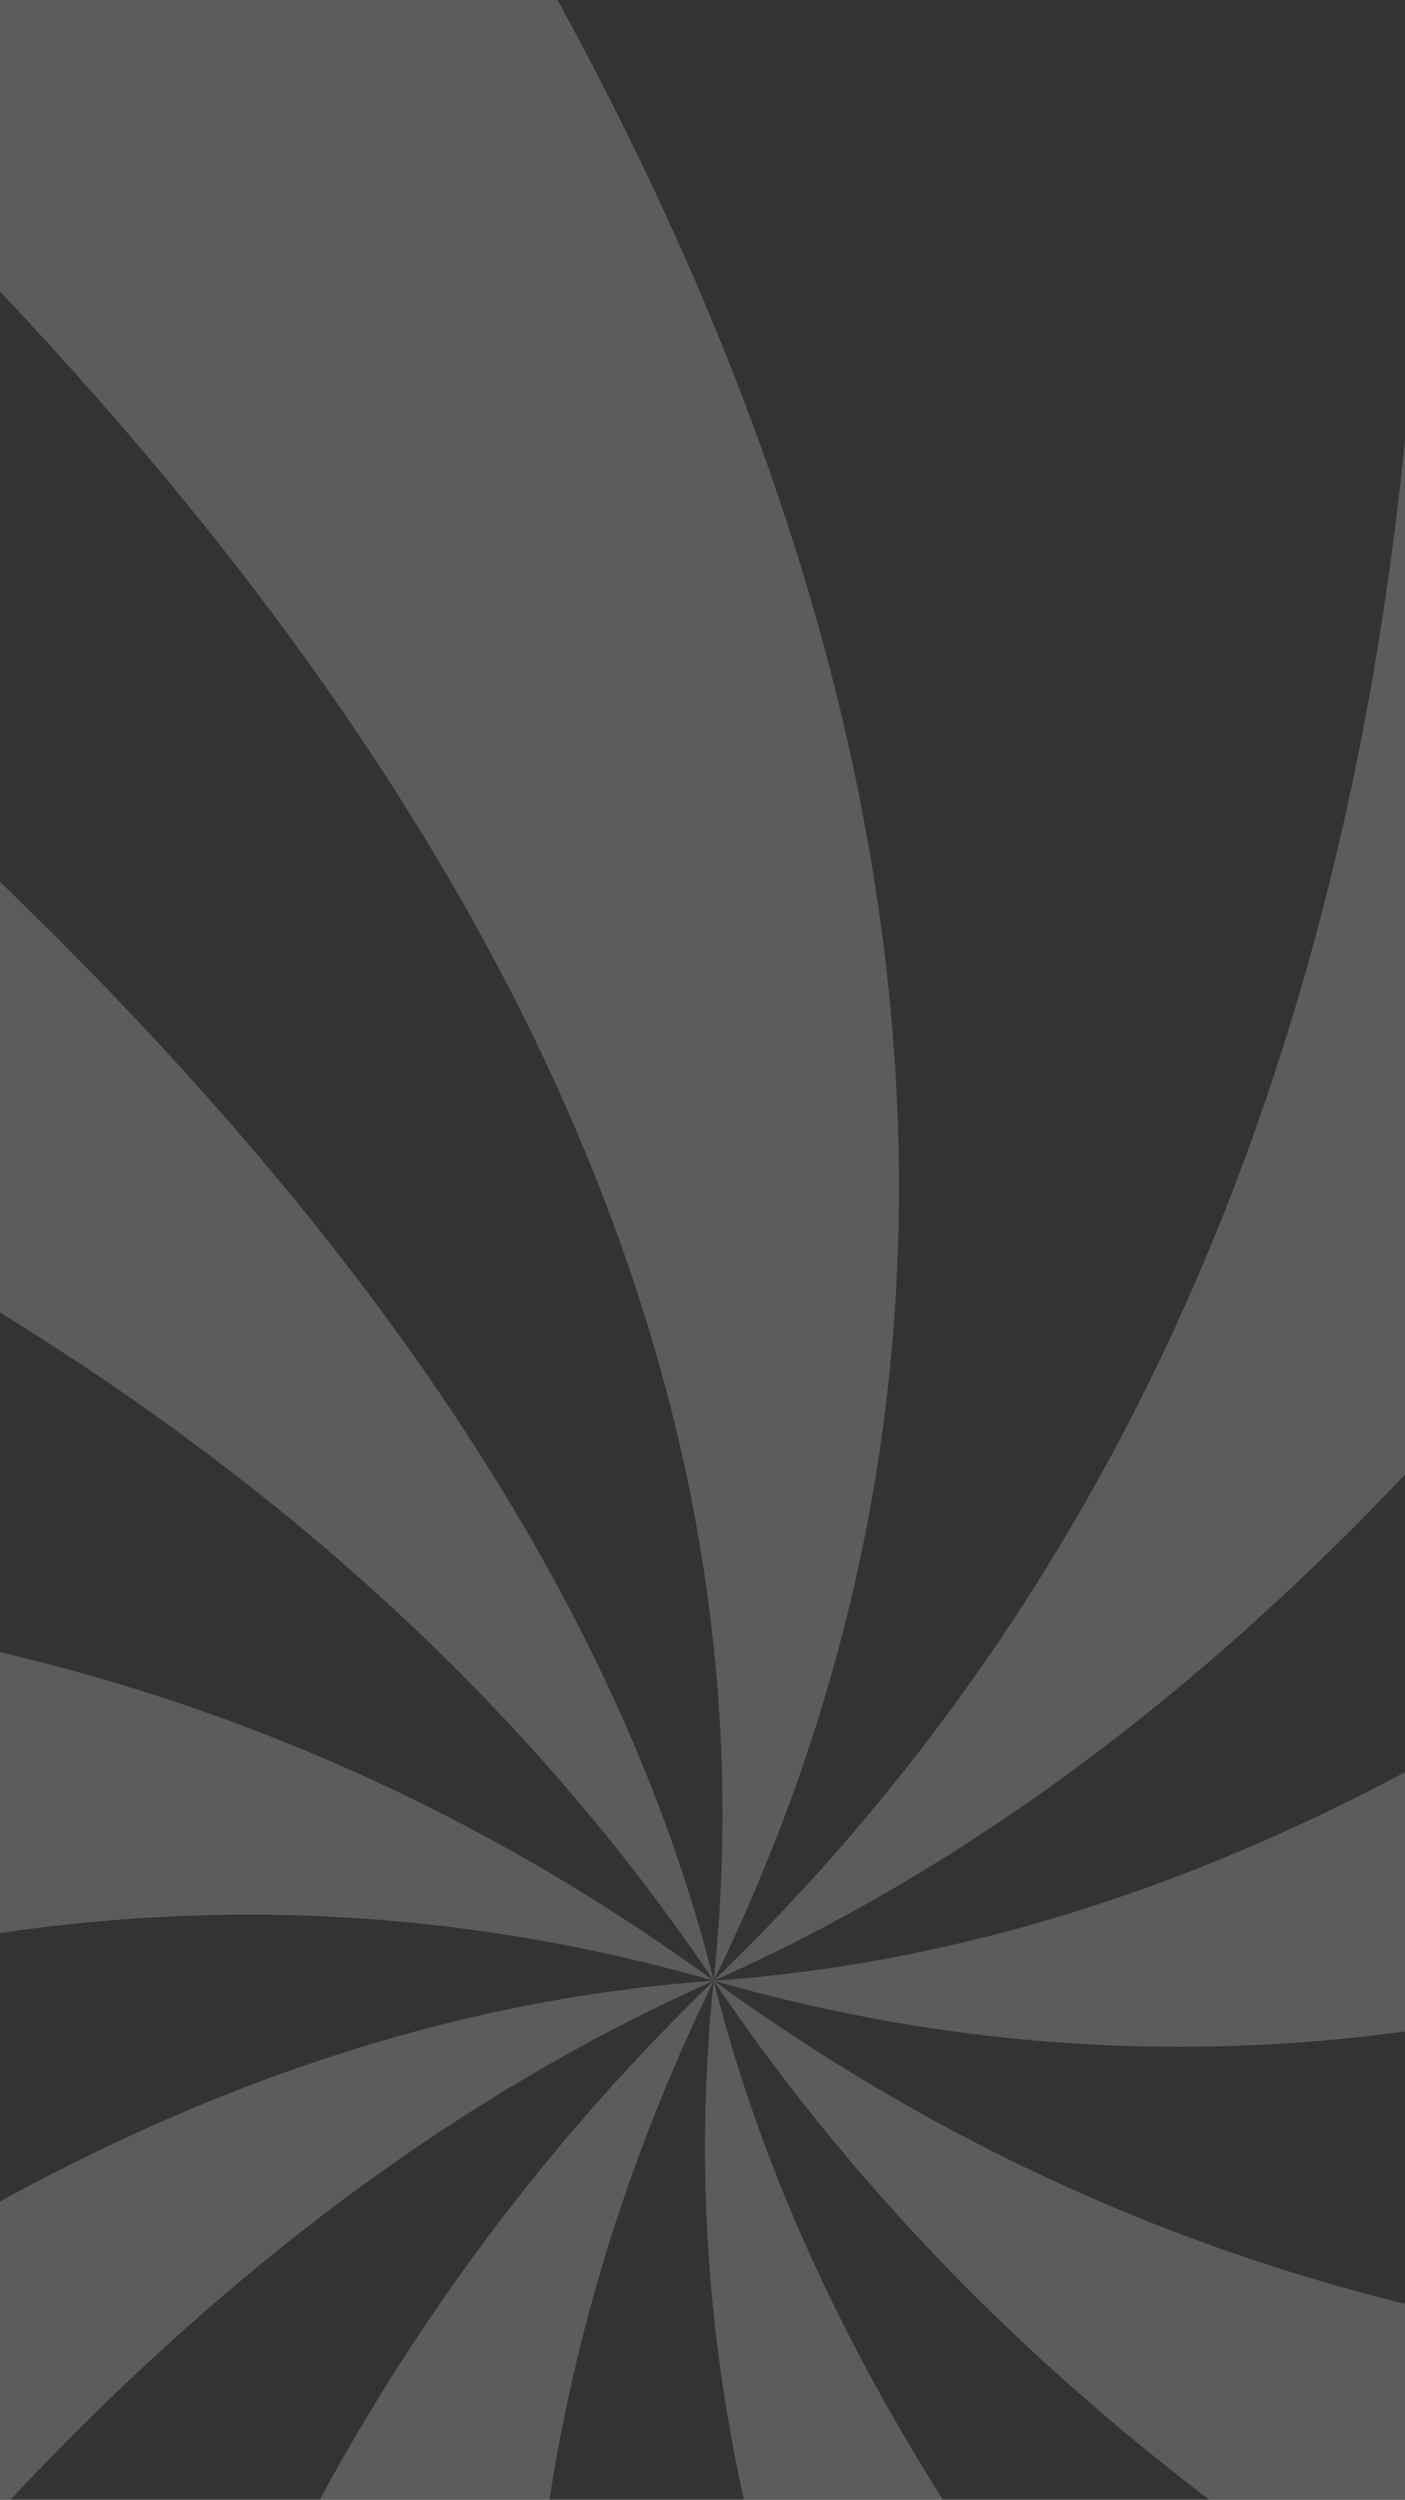 <svg width="375" height="667" viewBox="0 0 375 667" fill="none" xmlns="http://www.w3.org/2000/svg">
<rect x="0" y="0" width="375" height="667" fill="#333333" stroke="none"/>
<g opacity="0.2">
<path d="M-375 968.346L-375 1094L-249.346 1094C-128.329 793.719 18.249 605.182 190.5 528.5C2.415 541.62 -186.01 688.31 -375 968.346Z" fill="white"/>
<path d="M-375 465.616L-375 591.384L-375 717.038C-179.224 539.358 9.314 476.587 190.5 528.5C38.041 417.662 -150.497 396.739 -375 465.616Z" fill="white"/>
<path d="M-375 -37L-375 88.654L-375 214.308C-103.447 267.465 85.091 372.196 190.5 528.5C144.921 345.617 -43.617 157.08 -375 -37Z" fill="white"/>
<path d="M630.346 -37L504.692 -37L379.038 -37C388.99 209.106 326.107 397.53 190.5 528.5C362.751 451.818 509.329 263.28 630.346 -37Z" fill="white"/>
<path d="M756 339.962L756 214.308L756 88.654C567.01 368.69 378.585 515.38 190.5 528.5C371.686 580.413 560.224 517.642 756 339.962Z" fill="white"/>
<path d="M756 842.692L756 717.038L756 591.384C531.497 660.262 342.959 639.338 190.5 528.5C295.909 684.804 484.447 789.535 756 842.692Z" fill="white"/>
<path d="M504.692 1094L630.346 1094L756 1094C424.617 899.92 236.079 711.383 190.5 528.5C170.821 716.02 275.551 904.444 504.692 1094Z" fill="white"/>
<path d="M1.962 1094L127.616 1094L253.27 1094C128.86 886.461 107.824 697.924 190.5 528.5C54.893 659.47 -7.878 847.894 1.962 1094Z" fill="white"/>
<path d="M190.5 528.5C273.176 359.076 252.139 170.538 127.616 -37L1.962 -37L-123.692 -37C105.449 152.556 210.179 340.98 190.5 528.5Z" fill="white"/>
</g>
</svg>
